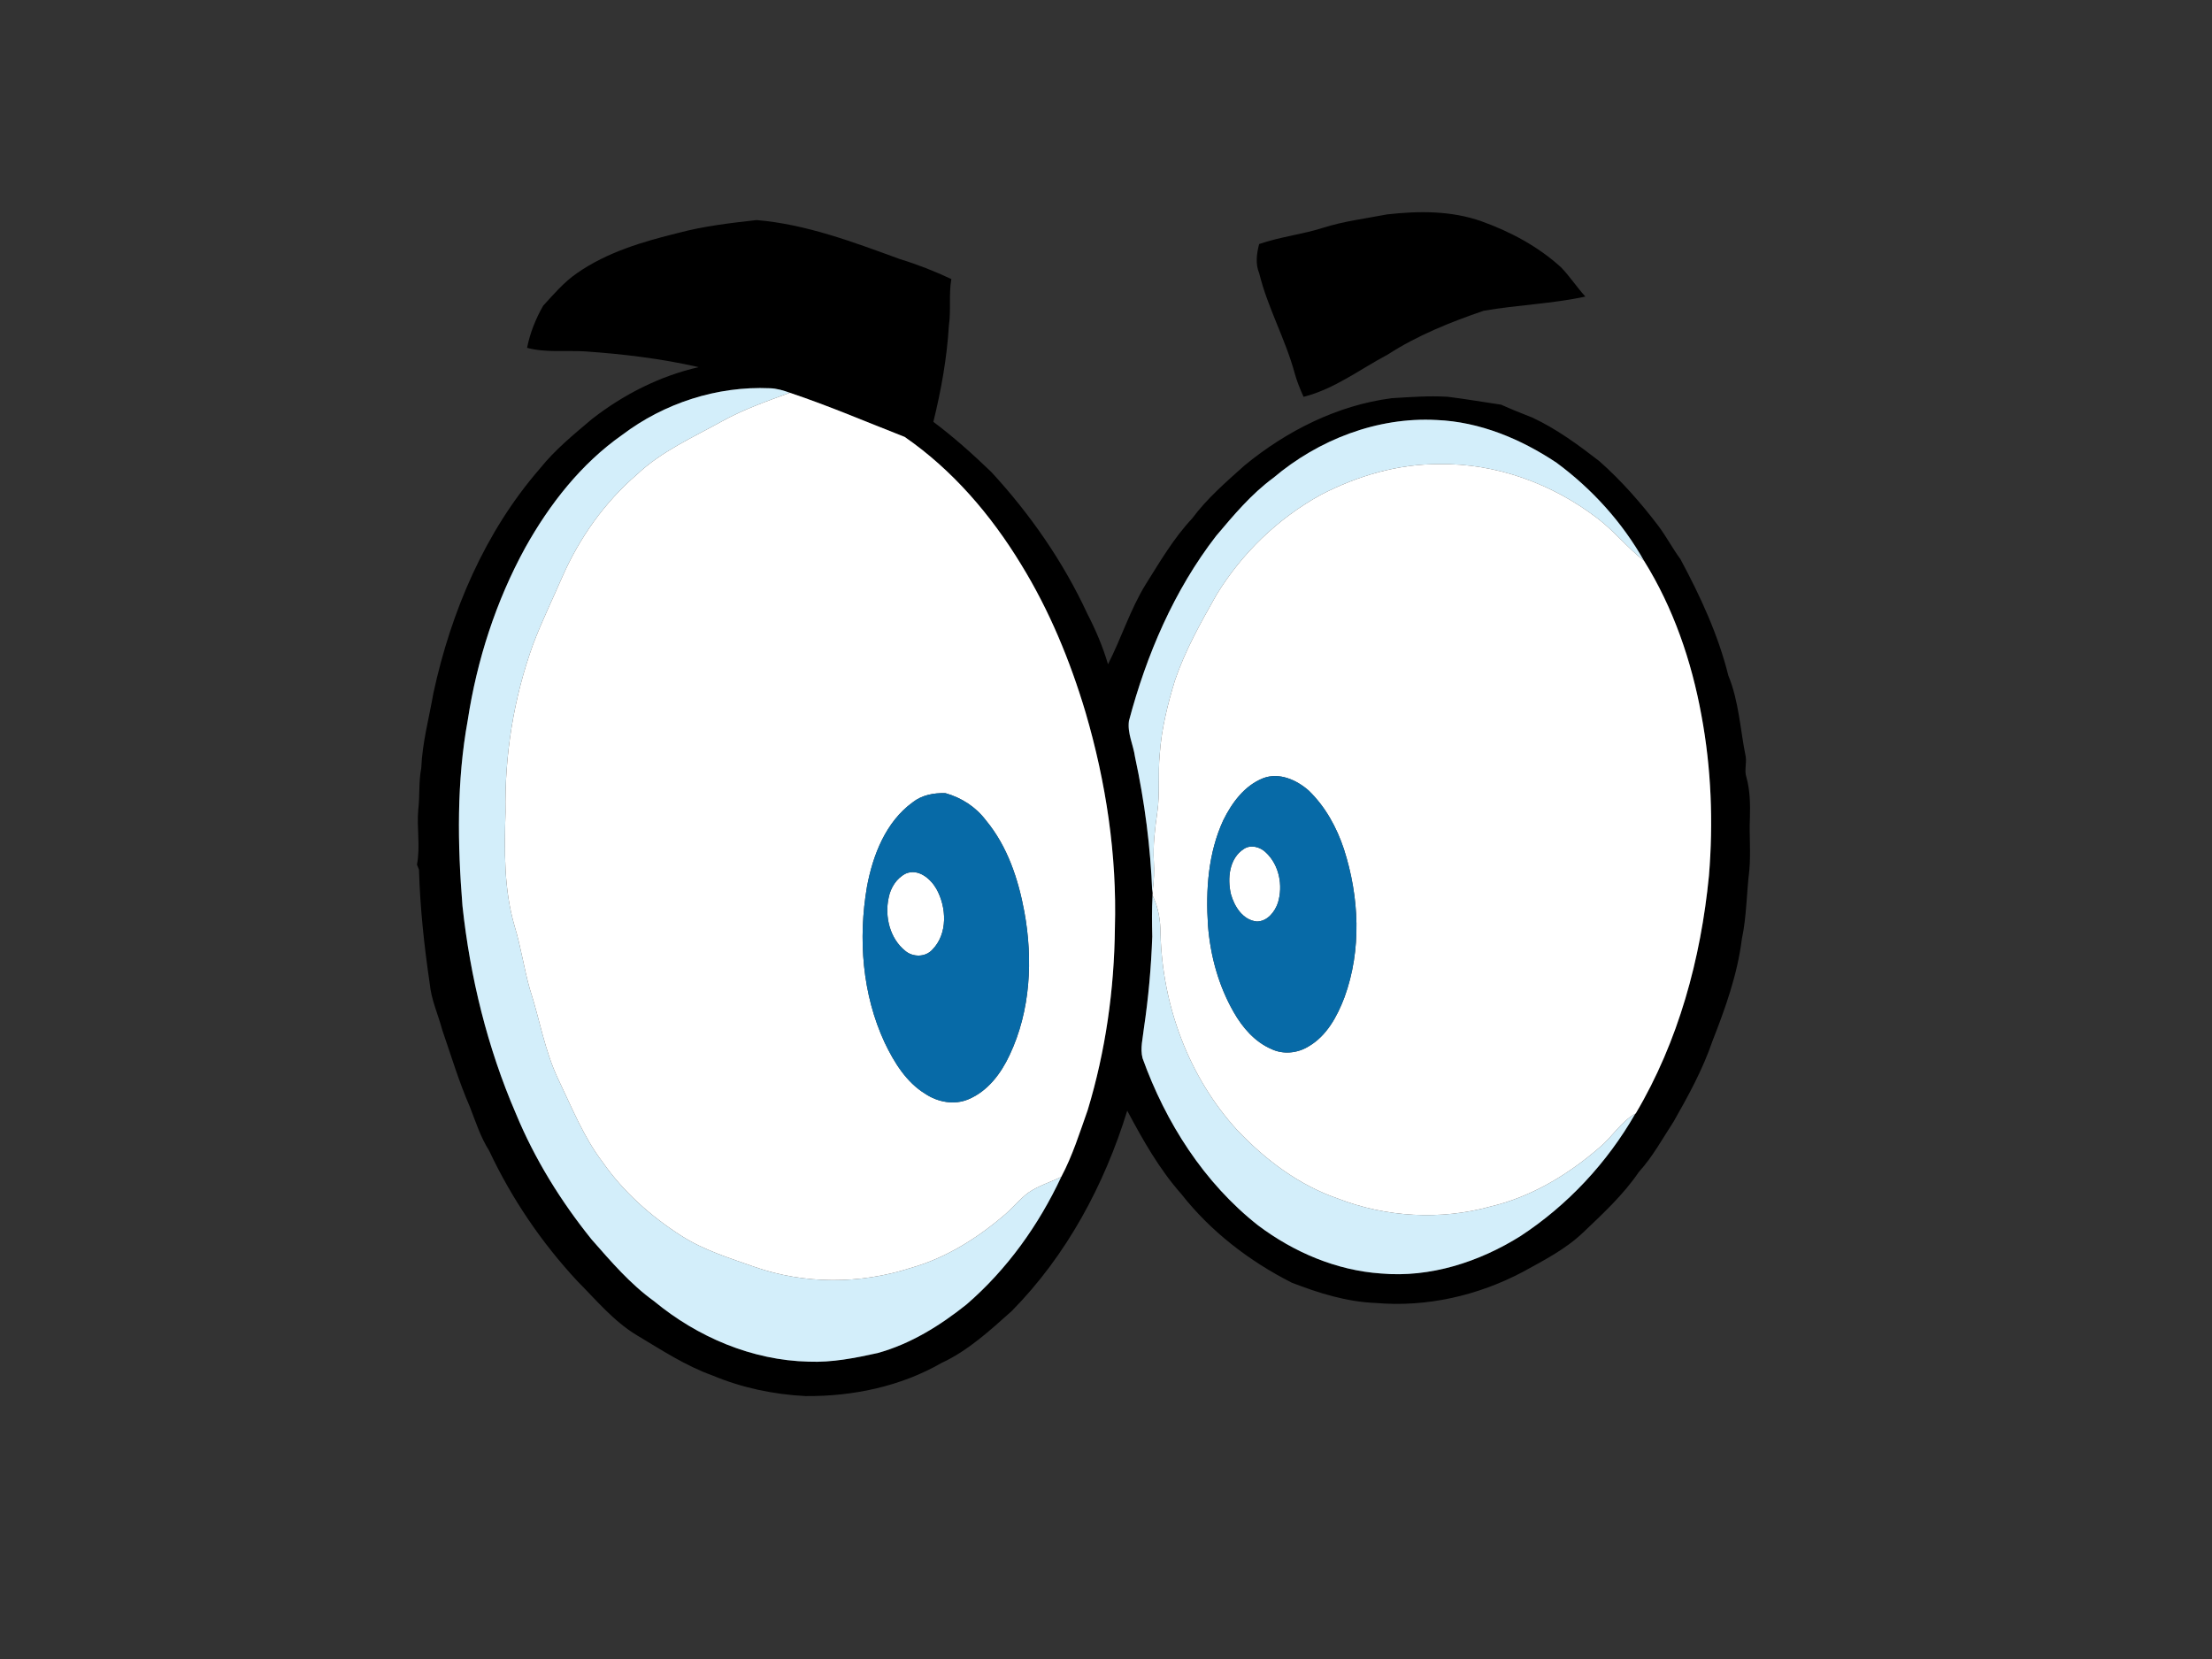 <?xml version="1.0" encoding="utf-8"?>
<!-- Generator: Adobe Illustrator 17.0.0, SVG Export Plug-In . SVG Version: 6.00 Build 0)  -->
<!DOCTYPE svg PUBLIC "-//W3C//DTD SVG 1.1//EN" "http://www.w3.org/Graphics/SVG/1.1/DTD/svg11.dtd">
<svg version="1.1" id="Layer_1" xmlns="http://www.w3.org/2000/svg" xmlns:xlink="http://www.w3.org/1999/xlink" x="0px" y="0px"
	 width="800px" height="600px" viewBox="0 0 800 600" enable-background="new 0 0 800 600" xml:space="preserve">
<rect x="0" y="0" width="800" height="600" fill="#333333" stroke="none"/>
<path d="M478.48,82.39c7.54-2.41,15.41-3.34,23.17-4.85c11.43-1.29,23.32-1.39,34.3,2.55c10.41,3.74,20.38,9.09,28.6,16.57
	c3.2,3.3,5.71,7.21,8.83,10.6c-12.14,2.62-24.61,3.01-36.83,5.14c-12.02,4.12-23.9,8.88-34.61,15.8
	c-10.04,5.31-19.31,12.5-30.49,15.32c-1.25-2.8-2.42-5.63-3.22-8.58c-3.36-12.36-9.77-23.65-12.82-36.1
	c-1.43-3.42-0.93-7.11-0.02-10.58C462.92,85.64,470.89,84.81,478.48,82.39z"/>
<path d="M245.39,84.22c9.23-2.47,18.75-3.55,28.23-4.63c17.99,1.51,35.05,7.99,51.88,14.13c6.37,1.94,12.55,4.37,18.57,7.21
	c-0.98,5.55-0.08,11.21-0.89,16.79c-0.71,11.78-2.79,23.4-5.62,34.84c7.39,5.53,14.27,11.71,20.92,18.1
	c14.06,15.23,26.05,32.48,34.77,51.31c3.01,5.84,5.63,11.94,7.47,18.27c4.86-9.48,8.02-19.78,13.63-28.89
	c5.18-8.24,10.13-16.73,16.83-23.86c5.38-7.26,12.24-13.16,18.93-19.16c15.2-12.49,33.57-21.78,53.24-24.32
	c6.73-0.4,13.49-0.93,20.24-0.51c6.45,0.79,12.87,1.91,19.32,2.86c3.68,1.66,7.45,3.16,11.23,4.64c8.79,4.09,16.64,9.87,24.28,15.78
	c7.94,7.03,14.97,15.02,21.38,23.46c2.87,3.83,5.09,8.1,7.94,11.96c7.19,13.39,13.65,27.3,17.33,42.1c3.85,9.37,4.3,19.59,6.3,29.41
	c0.36,2.48-0.58,5.04,0.27,7.49c1.3,4.71,1.36,9.63,1.24,14.49c-0.3,6.37,0.37,12.75-0.22,19.11c-1.01,8.29-0.96,16.7-2.71,24.9
	c-1.59,12.74-5.95,24.92-10.62,36.82c-3.49,10.22-8.69,19.71-14.01,29.07c-4.05,6.2-7.6,12.76-12.6,18.27
	c-5.62,8.24-12.97,15.05-20.16,21.89c-6.33,6.04-14.18,10.05-21.77,14.23c-16.24,8.6-34.82,12.85-53.19,11.26
	c-10.55-0.4-20.67-3.57-30.43-7.35c-15.3-7.76-29.26-18.47-39.89-32.01c-8-9.01-13.95-19.6-19.6-30.18
	c-8.27,26.85-21.97,52.39-41.8,72.48c-7.85,6.99-15.73,14.3-25.36,18.75c-14.86,8.54-32.17,12.13-49.21,11.98
	c-11.57-0.6-23-3-33.7-7.48c-9.73-3.48-18.4-9.23-27.22-14.48c-8.44-5.07-14.73-12.74-21.59-19.63
	c-12.98-13.95-23.79-29.91-31.89-47.15c-3.15-4.95-4.9-10.55-7.02-15.97c-3.92-8.98-6.72-18.38-9.92-27.63
	c-1.5-5.64-4.03-11.03-4.56-16.89c-2.01-13.64-3.49-27.38-3.88-41.15c-0.18-0.45-0.55-1.36-0.73-1.82
	c1.28-6.6-0.14-13.32,0.48-19.97c0.58-4.96,0.1-10,1.07-14.91c0.37-9.26,2.84-18.19,4.42-27.28c6.4-29.44,18.58-58.16,38.49-81.07
	c5.44-6.82,12.23-12.35,18.87-17.96c11.36-8.84,24.49-15.53,38.57-18.74c-13.52-3.08-27.37-4.75-41.2-5.7
	c-6.98-0.42-14.04,0.54-20.88-1.28c1.06-5.35,3.11-10.5,5.82-15.22c3.79-4.15,7.51-8.53,12.17-11.74
	C219.54,91.19,232.57,87.36,245.39,84.22z M225.03,157.28c-14.86,10.43-26.28,25.05-35.06,40.78
	c-10.61,19.35-17.48,40.66-20.81,62.45c-4.04,22.14-3.7,44.79-1.9,67.13c2.78,25.79,9.01,51.25,19.31,75.09
	c6.81,16.47,16.27,31.74,27.45,45.6c6.97,7.92,13.9,16.05,22.53,22.26c15.67,12.96,35.45,21.41,55.92,21.87
	c8.45,0.35,16.77-1.31,24.97-3.12c11.91-3.3,22.56-9.93,32.13-17.58c14.64-12.65,26.08-28.67,34.25-46.14
	c4.05-7.58,6.67-16.01,9.56-24.15c6.47-21.34,9.61-43.63,9.84-65.91c0.77-26.33-3.23-52.69-10.62-77.92
	c-5.58-18.69-13.08-36.9-23.32-53.53c-10.87-17.87-24.82-34.17-42.1-46.1c-13.8-5.4-27.46-11.26-41.52-15.96
	c-2.35-0.86-4.78-1.58-7.27-1.64C259.35,139.58,240.19,145.8,225.03,157.28z M460.55,172.8c-8.01,5.88-14.41,13.54-20.77,21.08
	c-15.2,19.68-25.14,42.94-31.48,66.84c-0.63,4.47,1.59,8.66,2.19,13.02c3.49,16.19,5.64,32.69,6.25,49.24l0.18-1.22
	c-0.02,0.52-0.06,1.56-0.08,2.08c-0.29,4.95-0.22,9.92-0.11,14.89c-0.39,11.09-1.39,22.16-3.02,33.15
	c-0.37,3.58-1.42,7.27-0.49,10.84c8.38,23.3,22.21,45.05,41.81,60.48c12.87,9.67,28.3,16.28,44.47,17.38
	c17.75,1.57,35.44-4.17,50.37-13.51c17.1-11.2,31.4-26.56,41.55-44.28l0.18-0.12c15.44-26.05,23.52-55.9,26.46-85.91
	c1.6-19.34,0.85-38.93-2.71-58.02c-3.57-19.65-10.19-38.96-20.78-55.94c-7.85-13.9-18.79-25.98-31.63-35.45
	c-12.89-8.59-27.73-14.81-43.37-15.45C498.13,150.73,476.8,159.04,460.55,172.8z"/>
<path fill="#D3EEFA" d="M225.03,157.28c15.16-11.48,34.32-17.7,53.36-16.87c2.49,0.06,4.92,0.78,7.27,1.64
	c-8.31,3.05-16.72,5.99-24.49,10.29c-10.57,5.87-21.87,10.84-30.77,19.24c-11.7,10.04-20.8,22.9-27,36.98
	c-3.54,8.16-7.46,16.17-10.6,24.49c-7.02,19.39-10.35,40.1-9.97,60.71c-0.45,13.83-0.62,27.91,3.32,41.32
	c2.26,7.4,3.34,15.09,5.45,22.54c3.57,10.86,5.34,22.3,10.3,32.69c4.91,10.2,9.13,20.88,16.04,29.97
	c7.47,10.71,17.4,19.56,28.36,26.58c8.15,5.28,17.51,8.1,26.59,11.32c18.1,6.34,38.22,6.28,56.44,0.4
	c12.85-3.62,24.36-10.9,34.39-19.57c2.84-2.5,5.22-5.51,8.3-7.74c3.61-2.49,7.89-3.71,11.8-5.65
	c-8.17,17.47-19.61,33.49-34.25,46.14c-9.57,7.65-20.22,14.28-32.13,17.58c-8.2,1.81-16.52,3.47-24.97,3.12
	c-20.47-0.46-40.25-8.91-55.92-21.87c-8.63-6.21-15.56-14.34-22.53-22.26c-11.18-13.86-20.64-29.13-27.45-45.6
	c-10.3-23.84-16.53-49.3-19.31-75.09c-1.8-22.34-2.14-44.99,1.9-67.13c3.33-21.79,10.2-43.1,20.81-62.45
	C198.75,182.33,210.17,167.71,225.03,157.28z"/>
<path fill="#D3EEFA" d="M460.55,172.8c16.25-13.76,37.58-22.07,59.02-20.9c15.64,0.64,30.48,6.86,43.37,15.45
	c12.84,9.47,23.78,21.55,31.63,35.45c-6.01-4.68-10.76-10.73-16.83-15.33c-16.28-12.49-36.65-19.98-57.27-19.61
	c-14.92-0.09-29.58,4.26-42.75,11.08c-15.48,8.52-28.61,21.16-37.8,36.26c-5.63,9.95-11.28,20-14.98,30.87
	c-2.65,8.69-4.88,17.57-5.5,26.66c-0.71,6.99,0.14,14.04-0.88,21c-0.84,5.95-1.61,11.95-1.25,17.97c0.19,3.36,0.06,6.72-0.39,10.06
	l-0.18,1.22c-0.61-16.55-2.76-33.05-6.25-49.24c-0.6-4.36-2.82-8.55-2.19-13.02c6.34-23.9,16.28-47.16,31.48-66.84
	C446.14,186.34,452.54,178.68,460.55,172.8z"/>
<path fill="#D3EEFA" d="M416.84,323.84c2.12,4.33,2.88,9.1,2.88,13.89c0.67,25.92,10.18,51.79,27.77,71.02
	c10.12,10.67,22.26,19.85,36.27,24.69c17.52,6.8,37.23,7.94,55.36,2.9c14.77-3.5,28.12-11.57,39.49-21.46
	c4.52-3.78,7.57-9.17,12.81-12.09c-10.15,17.72-24.45,33.08-41.55,44.28c-14.93,9.34-32.62,15.08-50.37,13.51
	c-16.17-1.1-31.6-7.71-44.47-17.38c-19.6-15.43-33.43-37.18-41.81-60.48c-0.93-3.57,0.12-7.26,0.49-10.84
	c1.63-10.99,2.63-22.06,3.02-33.15C416.62,333.76,416.55,328.79,416.84,323.84z"/>
<path fill="#FFFFFF" d="M261.17,152.34c7.77-4.3,16.18-7.24,24.49-10.29c14.06,4.7,27.72,10.56,41.52,15.96
	c17.28,11.93,31.23,28.23,42.1,46.1c10.24,16.63,17.74,34.84,23.32,53.53c7.39,25.23,11.39,51.59,10.62,77.92
	c-0.23,22.28-3.37,44.57-9.84,65.91c-2.89,8.14-5.51,16.57-9.56,24.15c-3.91,1.94-8.19,3.16-11.8,5.65
	c-3.08,2.23-5.46,5.24-8.3,7.74c-10.03,8.67-21.54,15.95-34.39,19.57c-18.22,5.88-38.34,5.94-56.44-0.4
	c-9.08-3.22-18.44-6.04-26.59-11.32c-10.96-7.02-20.89-15.87-28.36-26.58c-6.91-9.09-11.13-19.77-16.04-29.97
	c-4.96-10.39-6.73-21.83-10.3-32.69c-2.11-7.45-3.19-15.14-5.45-22.54c-3.94-13.41-3.77-27.49-3.32-41.32
	c-0.38-20.61,2.95-41.32,9.97-60.71c3.14-8.32,7.06-16.33,10.6-24.49c6.2-14.08,15.3-26.94,27-36.98
	C239.3,163.18,250.6,158.21,261.17,152.34z M330.06,290.18c-9.72,7.09-14.35,19.01-16.5,30.46c-3.24,18.88-1.73,38.99,6.42,56.49
	c3.42,7.12,7.77,14.26,14.68,18.48c4.51,3,10.44,4.12,15.54,1.98c7-2.91,11.81-9.31,14.93-16c7.59-16.05,8.5-34.56,5.34-51.83
	c-2.19-11.83-6.12-23.73-13.92-33.1c-3.63-4.83-8.84-8.17-14.61-9.8C337.73,286.72,333.42,287.52,330.06,290.18z"/>
<path fill="#FFFFFF" d="M477.72,178.94c13.17-6.82,27.83-11.17,42.75-11.08c20.62-0.37,40.99,7.12,57.27,19.61
	c6.07,4.6,10.82,10.65,16.83,15.33c10.59,16.98,17.21,36.29,20.78,55.94c3.56,19.09,4.31,38.68,2.71,58.02
	c-2.94,30.01-11.02,59.86-26.46,85.91l-0.18,0.12c-5.24,2.92-8.29,8.31-12.81,12.09c-11.37,9.89-24.72,17.96-39.49,21.46
	c-18.13,5.04-37.84,3.9-55.36-2.9c-14.01-4.84-26.15-14.02-36.27-24.69c-17.59-19.23-27.1-45.1-27.77-71.02
	c0-4.79-0.76-9.56-2.88-13.89c0.02-0.52,0.06-1.56,0.08-2.08c0.45-3.34,0.58-6.7,0.39-10.06c-0.36-6.02,0.41-12.02,1.25-17.97
	c1.02-6.96,0.17-14.01,0.88-21c0.62-9.09,2.85-17.97,5.5-26.66c3.7-10.87,9.35-20.92,14.98-30.87
	C449.11,200.1,462.24,187.46,477.72,178.94z M456.91,281.42c-6.79,2.64-11.39,8.92-14.5,15.25c-5.46,11.84-6.38,25.23-5.52,38.08
	c0.85,10.92,3.82,21.76,9.29,31.3c3.19,5.6,7.65,10.79,13.7,13.38c4.24,2,9.41,1.48,13.36-0.97c6.61-3.82,10.4-10.9,13.02-17.81
	c6.25-17.17,5.34-36.31-0.21-53.54c-2.6-7.88-6.73-15.39-12.73-21.19C468.96,282.08,462.67,279.25,456.91,281.42z"/>
<path fill="#FFFFFF" d="M449.89,307.01c2.5-1.65,5.93-0.71,7.95,1.33c4.82,4.49,6.24,11.96,4.34,18.15
	c-1.11,3.32-3.82,6.73-7.61,6.79c-5.08-0.51-8.16-5.44-9.4-9.93C443.85,317.69,444.54,310.41,449.89,307.01z"/>
<path fill="#FFFFFF" d="M327.67,315.9c4.51-1.84,8.86,1.87,11,5.58c3.71,6.66,4.16,16.24-1.47,21.97c-2.51,2.79-7.05,2.79-9.82,0.43
	c-5.56-4.47-7.48-12.4-5.99-19.19C322.08,321.05,324.27,317.56,327.67,315.9z"/>
<path fill="#076AA7" d="M456.91,281.42c5.76-2.17,12.05,0.66,16.41,4.5c6,5.8,10.13,13.31,12.73,21.19
	c5.55,17.23,6.46,36.37,0.21,53.54c-2.62,6.91-6.41,13.99-13.02,17.81c-3.95,2.45-9.12,2.97-13.36,0.97
	c-6.05-2.59-10.51-7.78-13.7-13.38c-5.47-9.54-8.44-20.38-9.29-31.3c-0.86-12.85,0.06-26.24,5.52-38.08
	C445.52,290.34,450.12,284.06,456.91,281.42z M449.89,307.01c-5.35,3.4-6.04,10.68-4.72,16.34c1.24,4.49,4.32,9.42,9.4,9.93
	c3.79-0.06,6.5-3.47,7.61-6.79c1.9-6.19,0.48-13.66-4.34-18.15C455.82,306.3,452.39,305.36,449.89,307.01z"/>
<path fill="#076AA7" d="M330.06,290.18c3.36-2.66,7.67-3.46,11.88-3.32c5.77,1.63,10.98,4.97,14.61,9.8
	c7.8,9.37,11.73,21.27,13.92,33.1c3.16,17.27,2.25,35.78-5.34,51.83c-3.12,6.69-7.93,13.09-14.93,16
	c-5.1,2.14-11.03,1.02-15.54-1.98c-6.91-4.22-11.26-11.36-14.68-18.48c-8.15-17.5-9.66-37.61-6.42-56.49
	C315.71,309.19,320.34,297.27,330.06,290.18z M327.67,315.9c-3.4,1.66-5.59,5.15-6.28,8.79c-1.49,6.79,0.43,14.72,5.99,19.19
	c2.77,2.36,7.31,2.36,9.82-0.43c5.63-5.73,5.18-15.31,1.47-21.97C336.53,317.77,332.18,314.06,327.67,315.9z"/>
</svg>
